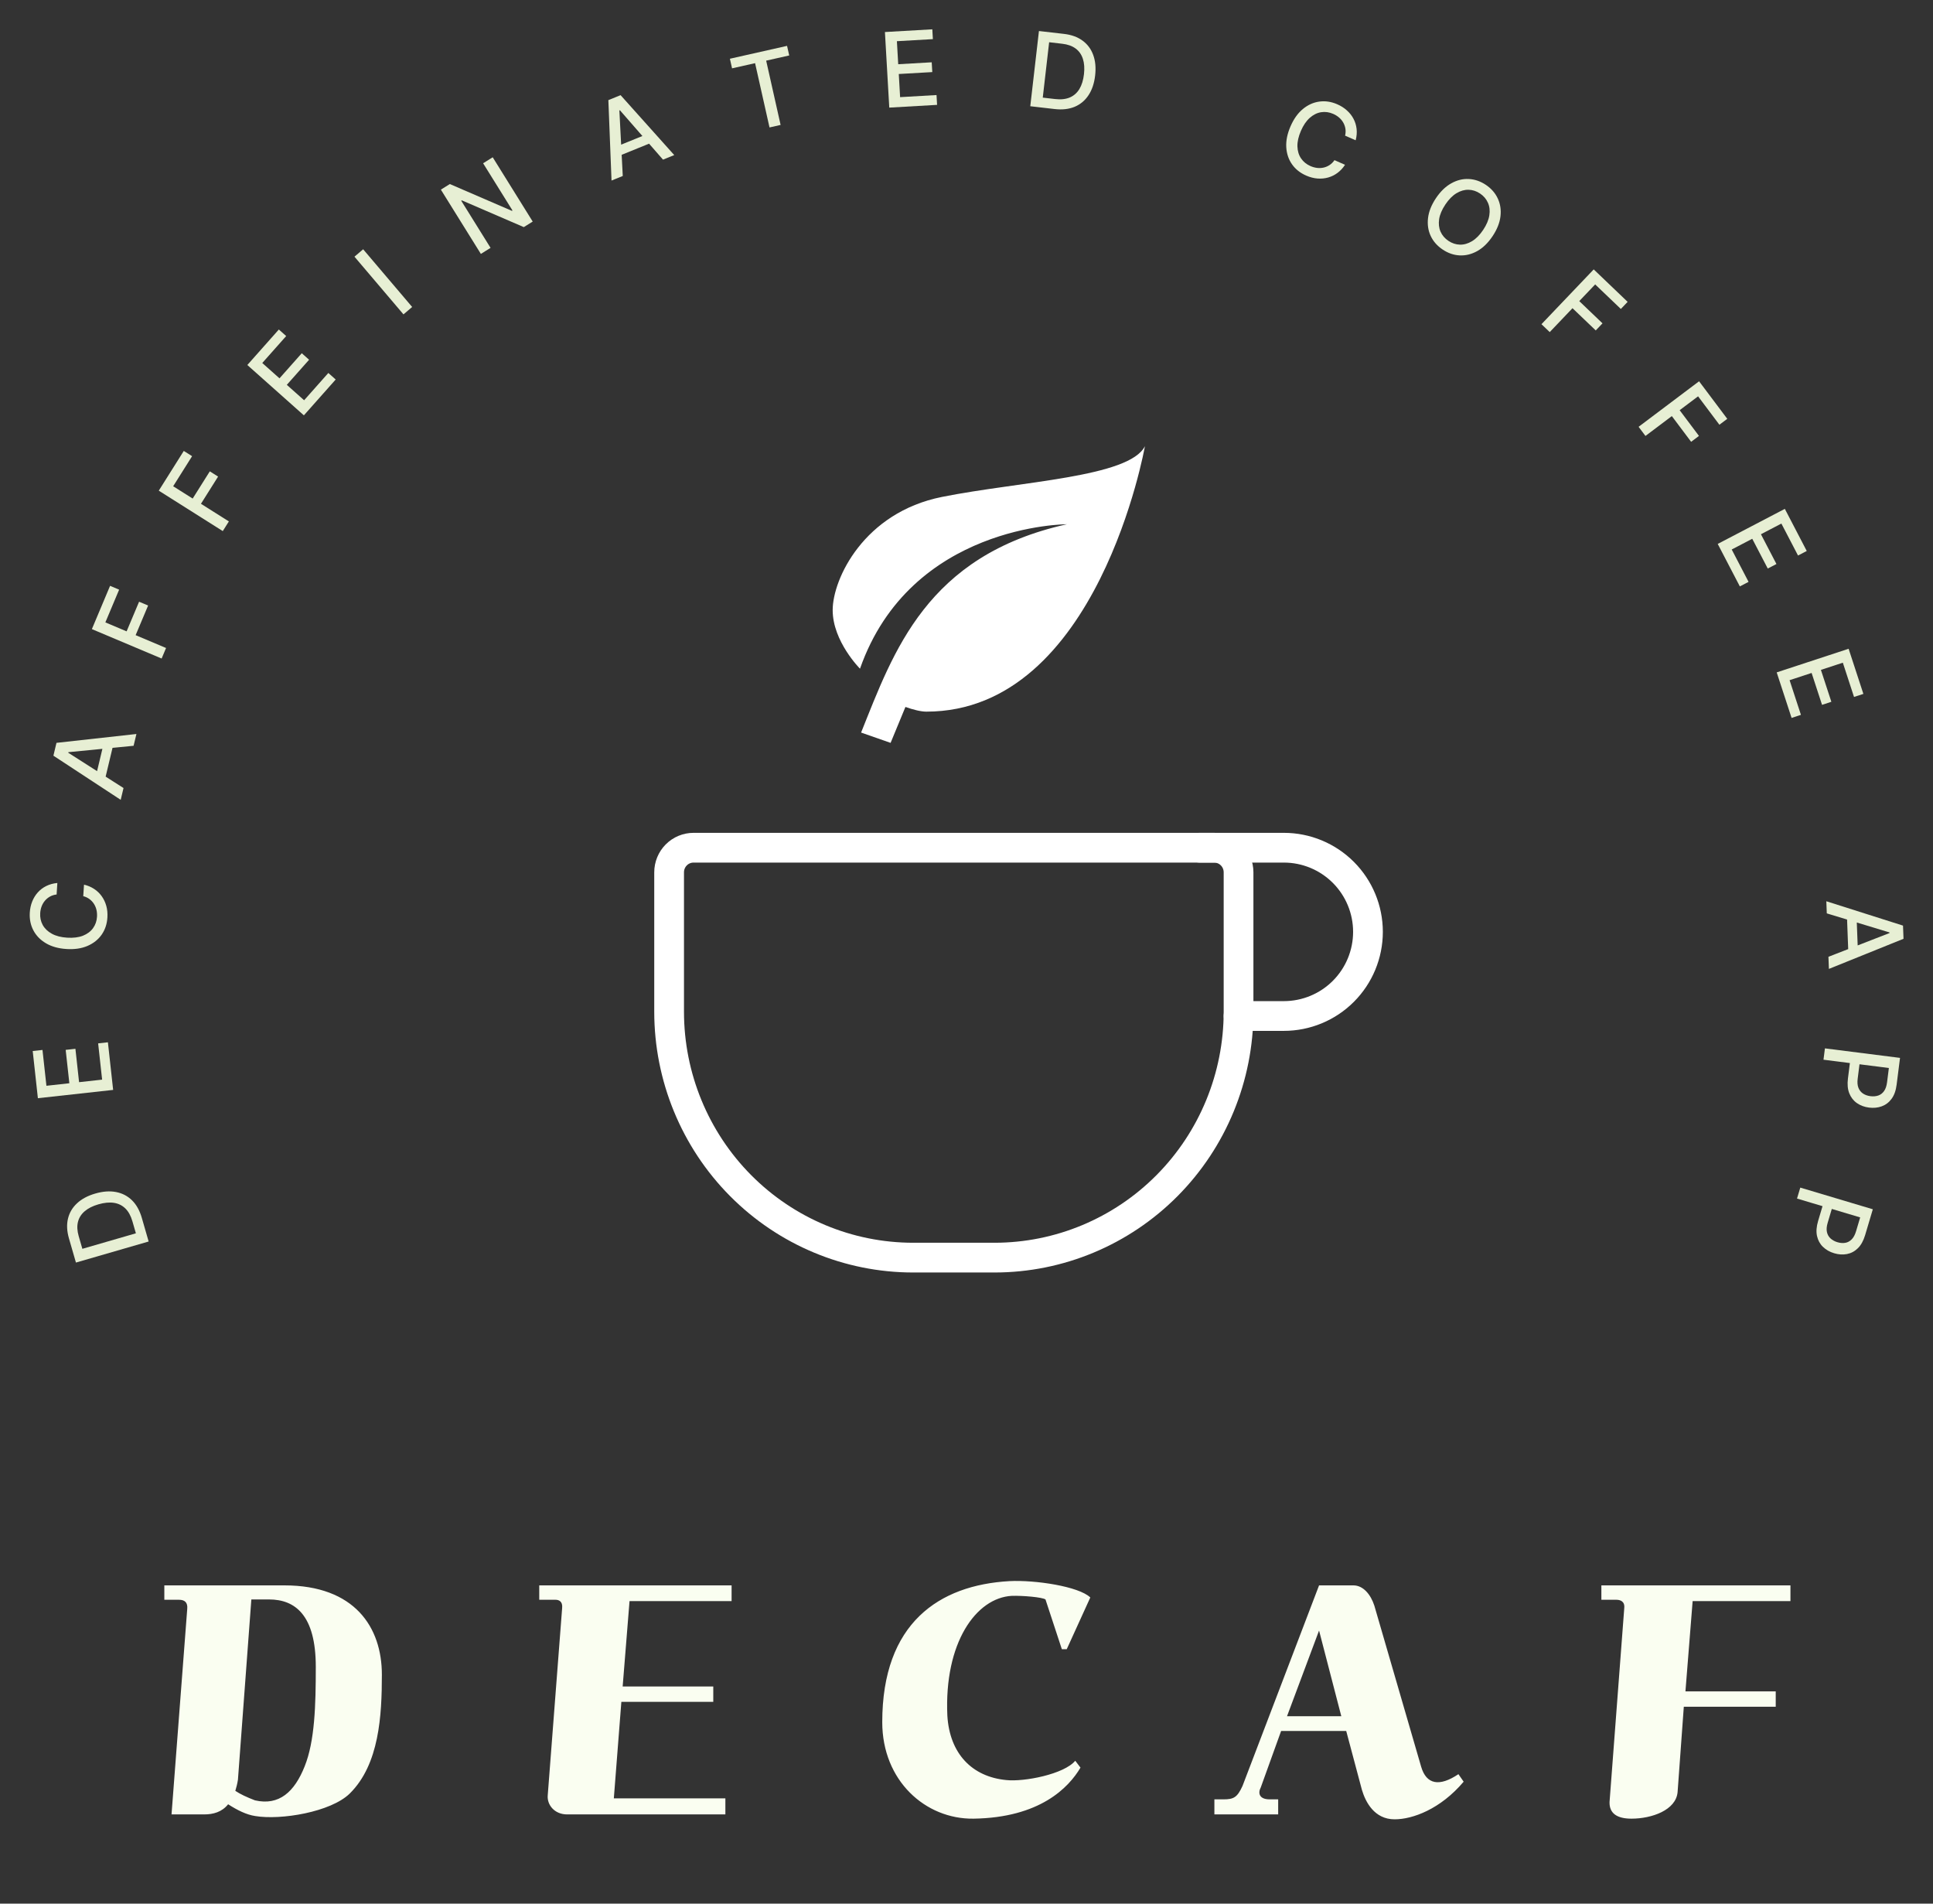 <svg width="130" height="128" viewBox="0 0 130 128" fill="none" xmlns="http://www.w3.org/2000/svg">
<rect x="0" y="0" width="130" height="128" fill="#333333" stroke="none"/>
<path d="M83.296 58.654V68.025C83.296 72.41 81.567 76.617 78.489 79.718C75.411 82.819 71.236 84.562 66.883 84.562H61.413C57.06 84.562 52.885 82.819 49.807 79.718C46.729 76.617 45 72.41 45 68.025V58.654C45 58.215 45.173 57.794 45.481 57.484C45.788 57.174 46.206 57 46.641 57H81.655C82.09 57 82.508 57.174 82.815 57.484C83.123 57.794 83.296 58.215 83.296 58.654Z" stroke="white" stroke-width="2" stroke-linecap="round" stroke-linejoin="round"/>
<path d="M80.686 57H86.343C87.843 57 89.282 57.596 90.343 58.657C91.404 59.718 92 61.157 92 62.657C92 64.158 91.404 65.597 90.343 66.658C89.282 67.719 87.843 68.315 86.343 68.315H83.297" stroke="white" stroke-width="2" stroke-linecap="round" stroke-linejoin="round"/>
<path d="M71.75 35.25C62.3 37.35 60.095 43.828 57.911 49.257L59.895 49.95L60.893 47.535C61.397 47.714 61.922 47.85 62.3 47.85C73.85 47.85 77 30 77 30C75.95 32.1 68.6 32.362 63.35 33.413C58.1 34.462 56 38.925 56 41.025C56 43.125 57.837 44.962 57.837 44.962C61.25 35.25 71.75 35.25 71.75 35.25Z" fill="white"/>
<path d="M11.536 122H13.736C14.33 122 14.924 121.846 15.342 121.318C15.958 121.714 16.574 122.022 17.168 122.11C18.884 122.396 22.25 121.846 23.526 120.592C25.506 118.634 25.682 115.356 25.682 112.606C25.682 109.416 23.856 106.6 19.126 106.6H11.052V107.568H12.042C12.416 107.568 12.636 107.744 12.592 108.184L11.536 122ZM18.092 107.546C19.852 107.546 21.238 108.602 21.238 112.078C21.238 114.652 21.172 117.072 20.49 118.766C19.808 120.482 18.774 121.428 17.146 121.054C16.574 120.834 16.156 120.636 15.826 120.416C15.892 120.196 15.958 119.954 16.002 119.668L16.904 107.546H18.092ZM36.838 120.702C36.772 121.362 37.3 122 38.136 122H48.784V120.922H41.282L41.788 114.432H47.97V113.398H41.876L42.338 107.656H49.202V106.6H36.266V107.568H37.366C37.586 107.568 37.85 107.678 37.806 108.118L36.838 120.702ZM65.472 122.286C69.938 122.22 71.874 120.196 72.666 118.854L72.314 118.392C71.566 119.294 68.882 119.822 67.672 119.69C65.384 119.47 63.866 117.93 63.712 115.356C63.492 110.45 65.648 107.436 68.046 107.304C68.772 107.282 70.092 107.392 70.312 107.546L71.412 110.89H71.742L73.326 107.414C72.556 106.666 69.608 106.226 67.892 106.314C63.162 106.578 59.334 109.13 59.334 115.796C59.334 119.734 62.238 122.33 65.472 122.286ZM90.207 115.4H86.555L88.711 109.636L90.207 115.4ZM86.159 116.39H90.537L91.593 120.35C91.835 121.164 92.429 122.33 93.793 122.33C95.003 122.33 96.873 121.648 98.435 119.8L98.083 119.294C96.807 120.152 95.927 119.998 95.575 118.788L92.429 107.964C92.187 107.216 91.681 106.6 91.021 106.6H88.711L83.563 120.086C83.211 120.856 82.969 120.988 82.287 120.988H81.671V122H85.961V120.988H85.389C84.707 120.988 84.575 120.592 84.795 120.174L86.159 116.39ZM108.247 121.164C108.225 121.934 108.753 122.286 109.721 122.286C111.085 122.286 112.713 121.714 112.823 120.504L113.241 114.762H119.423V113.728H113.351L113.835 107.656H120.413V106.6H107.697V107.568H108.709C108.973 107.568 109.281 107.678 109.237 108.118L108.247 121.164Z" fill="#FAFEF1"/>
<path d="M9.539 81.894L9.997 83.478L5.107 84.894L4.635 83.261C4.497 82.782 4.476 82.342 4.572 81.941C4.667 81.541 4.87 81.197 5.182 80.908C5.491 80.618 5.9 80.4 6.408 80.253C6.917 80.105 7.382 80.071 7.802 80.151C8.221 80.23 8.58 80.416 8.879 80.709C9.176 81.002 9.396 81.398 9.539 81.894ZM9.139 82.927L8.906 82.122C8.799 81.749 8.639 81.46 8.428 81.254C8.215 81.048 7.957 80.922 7.654 80.877C7.35 80.833 7.004 80.867 6.617 80.979C6.234 81.09 5.926 81.245 5.694 81.445C5.462 81.644 5.311 81.883 5.242 82.164C5.173 82.444 5.19 82.763 5.293 83.12L5.539 83.97L9.139 82.927Z" fill="#E7EFD4"/>
<path d="M7.609 73.285L2.548 73.843L2.2 70.67L2.857 70.598L3.122 73.007L4.664 72.837L4.417 70.593L5.072 70.521L5.318 72.765L6.868 72.594L6.6 70.156L7.257 70.083L7.609 73.285Z" fill="#E7EFD4"/>
<path d="M3.857 59.371L3.808 60.145C3.641 60.165 3.492 60.211 3.361 60.284C3.23 60.358 3.118 60.45 3.023 60.562C2.928 60.674 2.853 60.801 2.799 60.944C2.746 61.085 2.714 61.237 2.704 61.399C2.685 61.691 2.743 61.958 2.875 62.199C3.008 62.438 3.213 62.634 3.489 62.785C3.765 62.936 4.108 63.024 4.518 63.049C4.932 63.075 5.285 63.031 5.578 62.917C5.87 62.8 6.097 62.631 6.257 62.409C6.417 62.186 6.506 61.931 6.524 61.641C6.534 61.481 6.522 61.327 6.488 61.181C6.453 61.032 6.396 60.897 6.317 60.774C6.238 60.651 6.139 60.545 6.02 60.456C5.9 60.366 5.76 60.3 5.599 60.258L5.65 59.484C5.898 59.541 6.122 59.636 6.325 59.768C6.526 59.898 6.697 60.061 6.837 60.256C6.976 60.449 7.08 60.666 7.148 60.908C7.216 61.15 7.241 61.41 7.223 61.69C7.196 62.13 7.067 62.515 6.837 62.846C6.606 63.177 6.288 63.429 5.886 63.603C5.483 63.776 5.011 63.845 4.47 63.811C3.928 63.777 3.469 63.648 3.092 63.426C2.714 63.203 2.432 62.913 2.245 62.556C2.057 62.198 1.976 61.801 2.004 61.362C2.02 61.093 2.075 60.844 2.167 60.615C2.258 60.385 2.384 60.181 2.544 60.004C2.703 59.826 2.893 59.683 3.114 59.574C3.334 59.465 3.581 59.397 3.857 59.371Z" fill="#E7EFD4"/>
<path d="M8.307 52.987L8.117 53.78L3.592 50.812L3.798 49.949L9.175 49.353L8.985 50.146L4.599 50.576L4.59 50.614L8.307 52.987ZM6.4 52.39L7.014 49.817L7.643 49.968L7.028 52.54L6.4 52.39Z" fill="#E7EFD4"/>
<path d="M10.87 44.279L6.179 42.301L7.403 39.391L8.012 39.648L7.086 41.849L8.515 42.452L9.354 40.459L9.961 40.715L9.122 42.708L11.168 43.571L10.87 44.279Z" fill="#E7EFD4"/>
<path d="M14.982 35.71L10.678 32.992L12.36 30.32L12.919 30.673L11.646 32.695L12.958 33.523L14.11 31.693L14.667 32.045L13.515 33.875L15.392 35.06L14.982 35.71Z" fill="#E7EFD4"/>
<path d="M20.437 27.928L16.634 24.543L18.753 22.156L19.247 22.596L17.638 24.408L18.797 25.439L20.295 23.751L20.787 24.189L19.289 25.877L20.453 26.913L22.082 25.078L22.576 25.518L20.437 27.928Z" fill="#E7EFD4"/>
<path d="M24.423 16.761L27.719 20.641L27.135 21.139L23.839 17.259L24.423 16.761Z" fill="#E7EFD4"/>
<path d="M33.136 10.575L35.826 14.898L35.227 15.271L31.059 13.472L31.019 13.497L32.992 16.666L32.34 17.073L29.65 12.751L30.253 12.375L34.426 14.177L34.466 14.152L32.491 10.978L33.136 10.575Z" fill="#E7EFD4"/>
<path d="M41.883 11.833L41.127 12.14L40.914 6.732L41.736 6.398L45.345 10.428L44.589 10.734L41.692 7.414L41.655 7.429L41.883 11.833ZM41.261 9.934L43.712 8.939L43.955 9.538L41.504 10.533L41.261 9.934Z" fill="#E7EFD4"/>
<path d="M49.233 4.595L49.088 3.95L52.932 3.084L53.077 3.729L51.527 4.078L52.498 8.4L51.752 8.569L50.781 4.247L49.233 4.595Z" fill="#E7EFD4"/>
<path d="M59.806 7.236L59.514 2.154L62.701 1.971L62.739 2.631L60.319 2.77L60.408 4.318L62.661 4.189L62.699 4.847L60.446 4.976L60.535 6.532L62.984 6.391L63.022 7.051L59.806 7.236Z" fill="#E7EFD4"/>
<path d="M70.927 7.332L69.289 7.143L69.872 2.086L71.561 2.28C72.057 2.337 72.471 2.488 72.803 2.731C73.135 2.973 73.375 3.293 73.52 3.692C73.668 4.09 73.712 4.551 73.651 5.076C73.591 5.603 73.442 6.045 73.206 6.401C72.971 6.758 72.661 7.017 72.275 7.18C71.89 7.34 71.44 7.391 70.927 7.332ZM70.129 6.564L70.961 6.66C71.347 6.705 71.675 6.669 71.947 6.554C72.219 6.437 72.434 6.247 72.593 5.985C72.752 5.721 72.854 5.39 72.9 4.99C72.946 4.593 72.922 4.249 72.827 3.958C72.734 3.667 72.571 3.435 72.339 3.263C72.107 3.091 71.806 2.984 71.438 2.942L70.558 2.84L70.129 6.564Z" fill="#E7EFD4"/>
<path d="M91.173 9.432L90.462 9.122C90.5 8.958 90.507 8.802 90.483 8.654C90.459 8.507 90.41 8.369 90.337 8.241C90.264 8.114 90.17 8 90.054 7.901C89.939 7.803 89.808 7.721 89.659 7.656C89.39 7.539 89.12 7.502 88.848 7.545C88.578 7.588 88.325 7.714 88.088 7.922C87.853 8.13 87.654 8.423 87.49 8.8C87.326 9.18 87.247 9.528 87.255 9.842C87.265 10.157 87.347 10.428 87.502 10.654C87.657 10.88 87.867 11.051 88.133 11.167C88.28 11.231 88.429 11.272 88.578 11.29C88.73 11.307 88.876 11.3 89.019 11.268C89.161 11.236 89.294 11.179 89.418 11.097C89.544 11.015 89.654 10.905 89.747 10.769L90.457 11.08C90.32 11.293 90.154 11.473 89.961 11.618C89.77 11.763 89.559 11.868 89.328 11.934C89.1 11.999 88.86 12.022 88.61 12.004C88.36 11.985 88.106 11.92 87.849 11.808C87.445 11.632 87.126 11.38 86.894 11.051C86.661 10.72 86.532 10.336 86.505 9.898C86.48 9.46 86.575 8.993 86.791 8.496C87.007 7.997 87.284 7.609 87.621 7.331C87.959 7.052 88.328 6.885 88.727 6.831C89.127 6.775 89.528 6.835 89.931 7.01C90.179 7.118 90.394 7.254 90.577 7.419C90.763 7.583 90.912 7.77 91.024 7.982C91.137 8.192 91.207 8.419 91.235 8.664C91.263 8.908 91.242 9.164 91.173 9.432Z" fill="#E7EFD4"/>
<path d="M100.379 15.882C100.077 16.333 99.735 16.666 99.352 16.881C98.97 17.094 98.577 17.191 98.173 17.173C97.77 17.155 97.387 17.023 97.022 16.778C96.656 16.533 96.387 16.227 96.216 15.86C96.046 15.493 95.988 15.092 96.04 14.656C96.092 14.22 96.269 13.777 96.57 13.327C96.873 12.875 97.215 12.543 97.596 12.33C97.979 12.115 98.371 12.017 98.774 12.036C99.178 12.054 99.564 12.186 99.93 12.431C100.294 12.676 100.561 12.982 100.731 13.348C100.902 13.715 100.962 14.116 100.91 14.552C100.858 14.986 100.682 15.43 100.379 15.882ZM99.748 15.458C99.978 15.113 100.116 14.786 100.162 14.476C100.211 14.165 100.179 13.884 100.067 13.634C99.958 13.383 99.782 13.176 99.54 13.014C99.296 12.85 99.038 12.766 98.765 12.76C98.492 12.753 98.221 12.831 97.951 12.993C97.683 13.155 97.434 13.408 97.204 13.752C96.974 14.096 96.835 14.424 96.786 14.735C96.74 15.045 96.772 15.325 96.881 15.576C96.991 15.826 97.168 16.032 97.412 16.196C97.654 16.358 97.911 16.443 98.184 16.45C98.458 16.457 98.73 16.379 98.997 16.218C99.267 16.055 99.517 15.802 99.748 15.458Z" fill="#E7EFD4"/>
<path d="M103.668 21.799L107.182 18.114L109.463 20.296L109.007 20.775L107.28 19.124L106.21 20.246L107.773 21.741L107.319 22.218L105.755 20.723L104.224 22.33L103.668 21.799Z" fill="#E7EFD4"/>
<path d="M110.201 28.698L114.268 25.637L116.164 28.162L115.635 28.559L114.201 26.649L112.962 27.581L114.26 29.311L113.734 29.707L112.436 27.978L110.662 29.313L110.201 28.698Z" fill="#E7EFD4"/>
<path d="M115.522 36.573L120.035 34.216L121.509 37.047L120.923 37.353L119.803 35.204L118.428 35.922L119.471 37.924L118.887 38.228L117.844 36.227L116.463 36.948L117.596 39.124L117.01 39.43L115.522 36.573Z" fill="#E7EFD4"/>
<path d="M119.488 45.211L124.325 43.623L125.318 46.657L124.689 46.863L123.936 44.559L122.462 45.043L123.164 47.188L122.538 47.394L121.836 45.249L120.355 45.735L121.118 48.066L120.49 48.273L119.488 45.211Z" fill="#E7EFD4"/>
<path d="M122.857 61.415L122.826 60.6L127.983 62.237L128.017 63.124L122.999 65.149L122.968 64.334L127.076 62.737L127.075 62.697L122.857 61.415ZM124.854 61.476L124.955 64.119L124.309 64.144L124.209 61.501L124.854 61.476Z" fill="#E7EFD4"/>
<path d="M122.732 70.492L127.782 71.132L127.554 72.933C127.505 73.326 127.392 73.642 127.216 73.882C127.041 74.122 126.821 74.29 126.556 74.387C126.293 74.484 126.007 74.513 125.698 74.474C125.388 74.435 125.116 74.334 124.885 74.173C124.654 74.013 124.483 73.794 124.371 73.516C124.261 73.24 124.23 72.906 124.28 72.515L124.436 71.277L125.082 71.359L124.935 72.528C124.903 72.776 124.921 72.983 124.986 73.148C125.054 73.314 125.158 73.442 125.299 73.534C125.439 73.625 125.605 73.683 125.795 73.707C125.986 73.731 126.16 73.716 126.317 73.663C126.474 73.609 126.605 73.51 126.708 73.364C126.811 73.22 126.879 73.022 126.911 72.769L127.032 71.812L122.635 71.254L122.732 70.492Z" fill="#E7EFD4"/>
<path d="M121.075 79.854L125.953 81.311L125.435 83.05C125.321 83.429 125.159 83.723 124.946 83.931C124.734 84.139 124.489 84.269 124.213 84.322C123.938 84.375 123.651 84.356 123.352 84.267C123.052 84.178 122.801 84.034 122.598 83.837C122.397 83.642 122.264 83.398 122.199 83.106C122.135 82.815 122.16 82.481 122.272 82.103L122.628 80.907L123.252 81.093L122.916 82.222C122.845 82.462 122.828 82.669 122.866 82.843C122.906 83.017 122.987 83.161 123.111 83.274C123.235 83.387 123.389 83.471 123.573 83.526C123.757 83.581 123.931 83.595 124.095 83.568C124.259 83.541 124.403 83.464 124.529 83.337C124.655 83.212 124.754 83.027 124.827 82.783L125.102 81.858L120.855 80.59L121.075 79.854Z" fill="#E7EFD4"/>
</svg>
